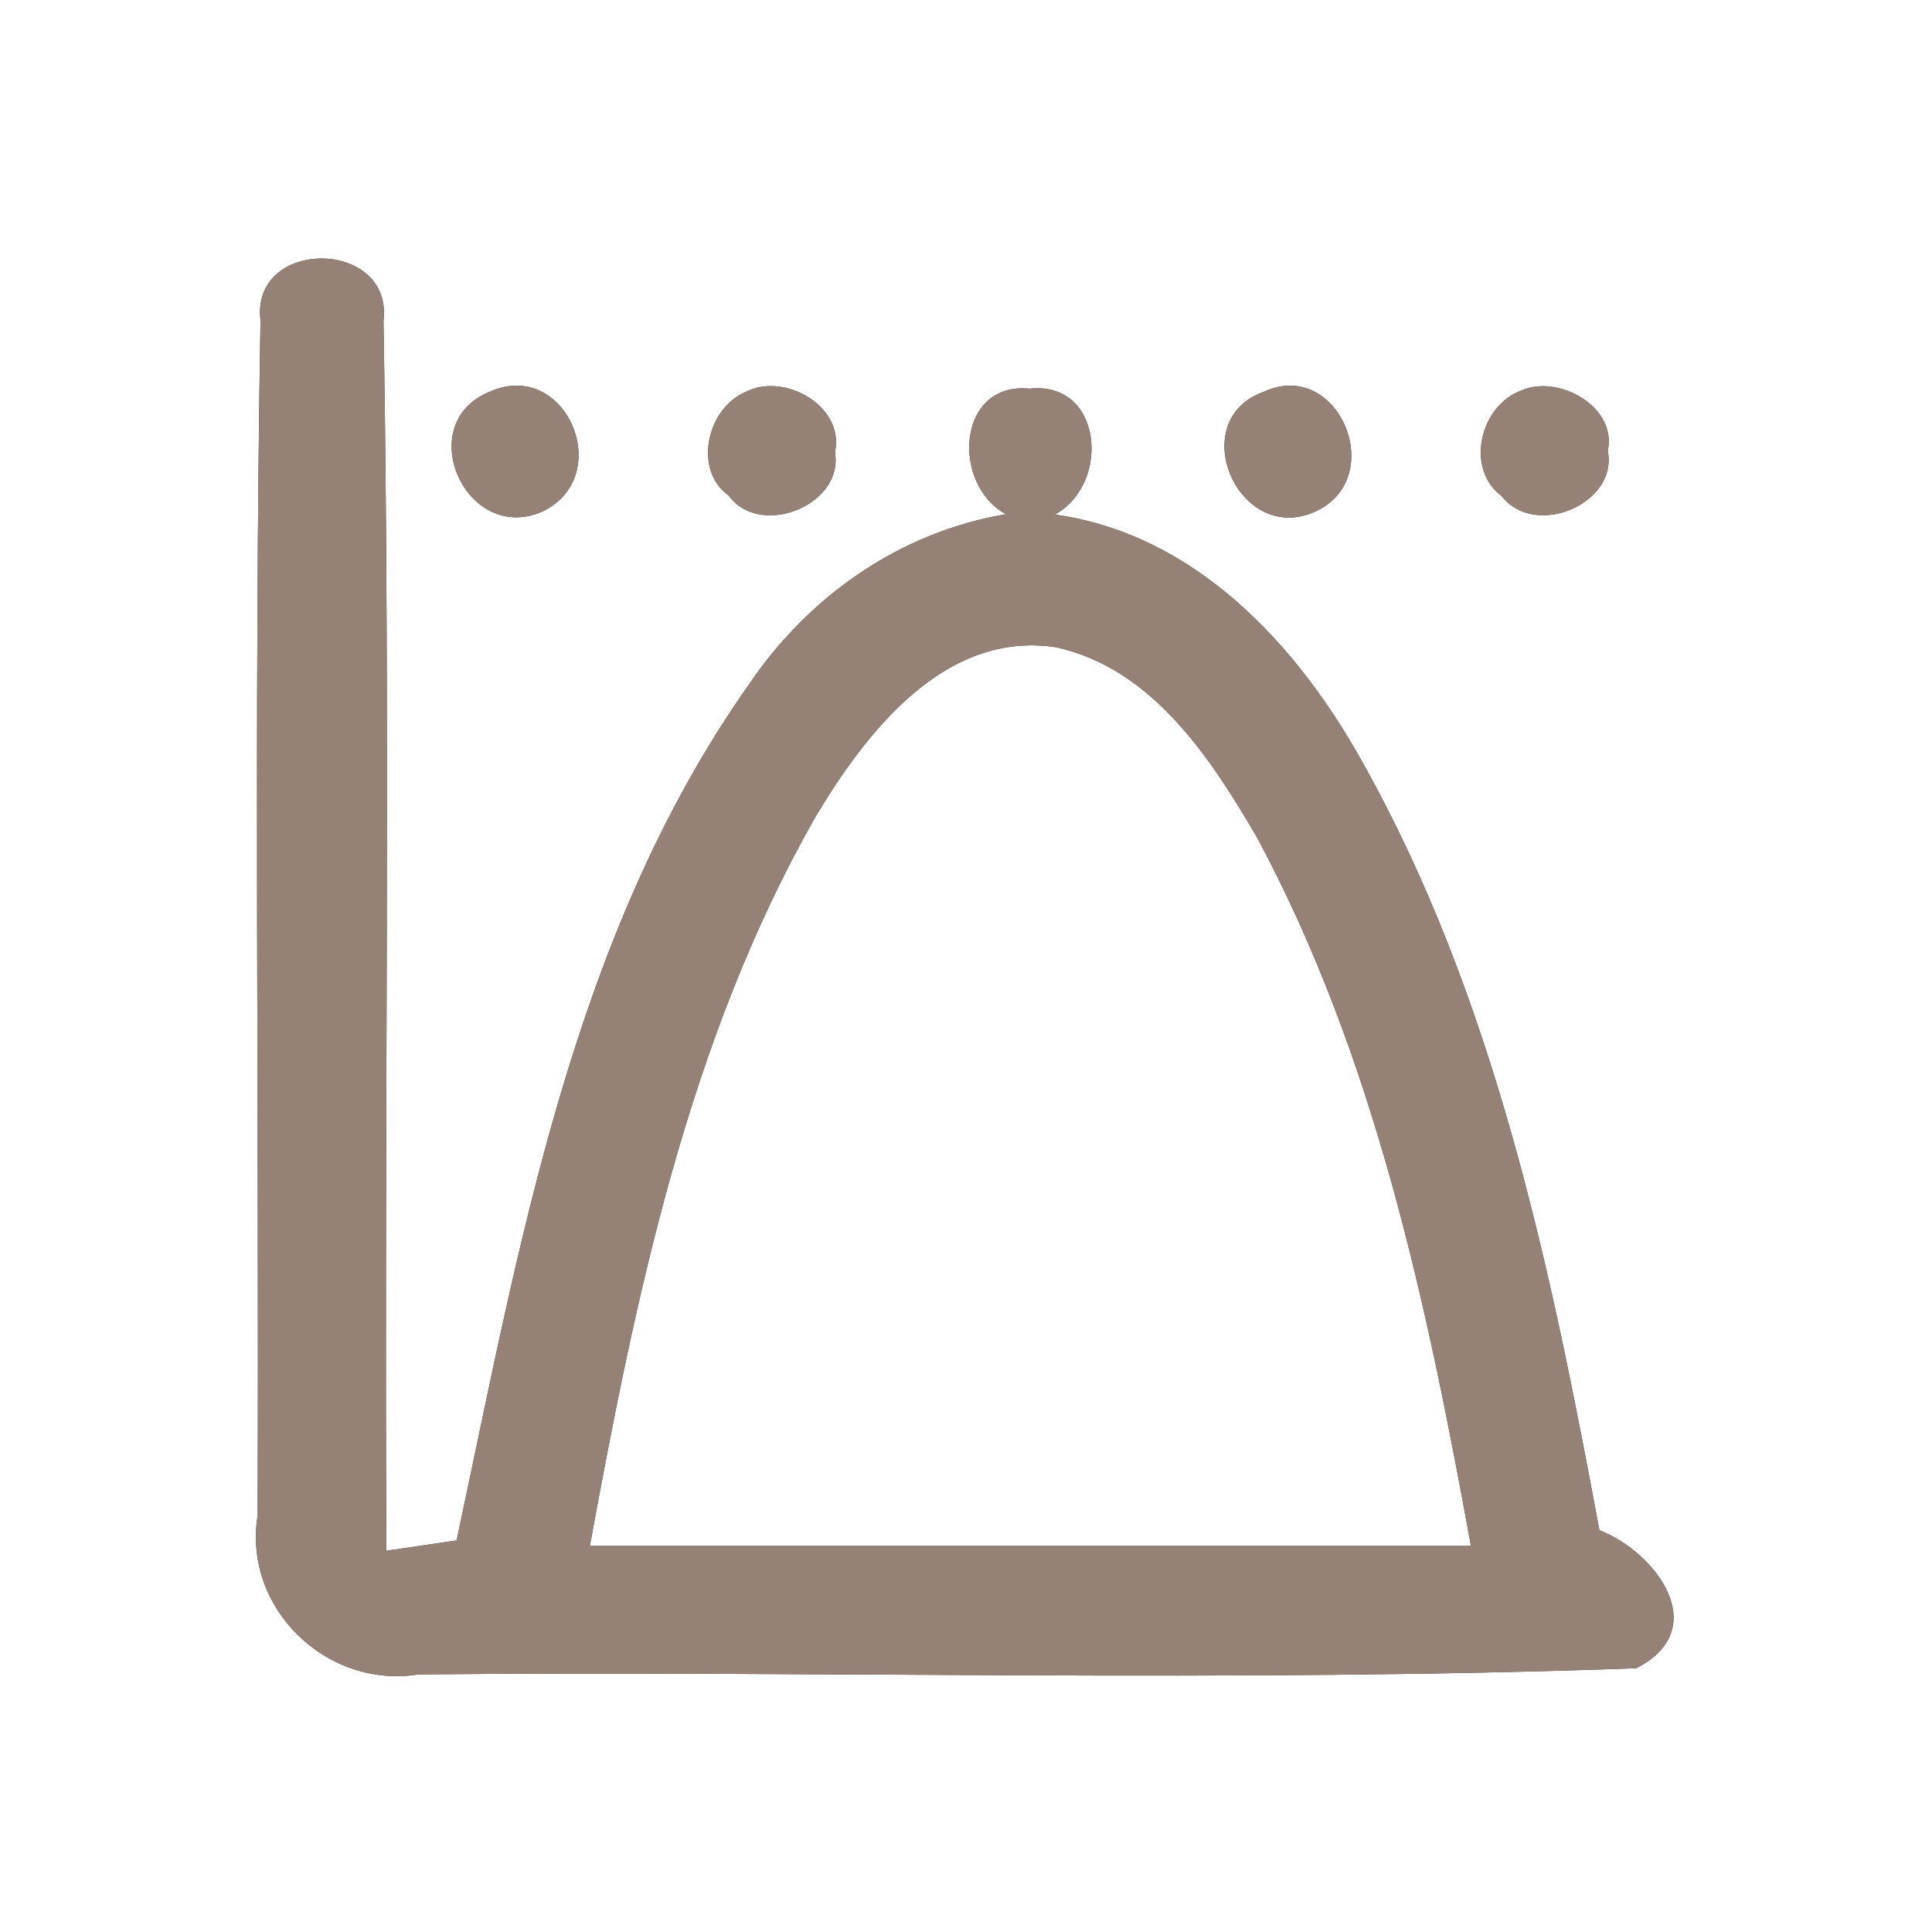 <?xml version="1.0" encoding="UTF-8" ?>
<!DOCTYPE svg PUBLIC "-//W3C//DTD SVG 1.1//EN" "http://www.w3.org/Graphics/SVG/1.1/DTD/svg11.dtd">
<svg width="60pt" height="60pt" viewBox="0 0 60 60" version="1.1" xmlns="http://www.w3.org/2000/svg">
<rect x="0" y="0" width="60" height="60" fill="#333333" stroke="none"/>
<g id="#ffffffff">
<path fill="#ffffff" opacity="1.00" d=" M 0.00 0.00 L 60.00 0.00 L 60.00 60.00 L 0.00 60.00 L 0.00 0.00 M 8.09 9.95 C 7.88 22.31 8.05 34.70 8.00 47.07 C 7.54 49.94 10.14 52.46 13.00 52.00 C 25.60 51.88 38.22 52.26 50.81 51.81 C 53.20 50.60 51.45 48.22 49.67 47.52 C 48.15 39.33 46.41 30.97 42.29 23.63 C 40.25 19.98 37.10 16.59 32.76 15.98 C 34.51 15.02 34.24 11.82 31.97 12.07 C 29.72 11.85 29.53 15.03 31.24 15.97 C 27.93 16.53 25.09 18.53 23.23 21.30 C 17.75 29.09 16.13 38.73 14.18 47.84 C 13.64 47.92 12.55 48.08 12.00 48.16 C 11.93 35.43 12.13 22.69 11.91 9.97 C 12.22 7.40 7.78 7.37 8.09 9.95 M 15.20 12.17 C 12.78 13.16 14.48 16.94 16.86 15.88 C 19.14 14.76 17.56 11.10 15.20 12.17 M 23.16 12.17 C 21.95 12.68 21.52 14.60 22.63 15.39 C 23.60 16.73 26.21 15.69 25.93 14.05 C 26.24 12.62 24.37 11.55 23.16 12.17 M 39.24 12.17 C 36.77 13.06 38.46 16.96 40.84 15.89 C 43.14 14.85 41.57 11.09 39.24 12.17 M 47.24 12.13 C 45.95 12.61 45.50 14.57 46.64 15.41 C 47.67 16.74 50.26 15.64 49.93 14.00 C 50.23 12.64 48.40 11.61 47.24 12.13 Z" />
<path fill="#ffffff" opacity="1.00" d=" M 25.30 25.41 C 26.87 22.77 29.32 19.57 32.79 20.10 C 35.78 20.75 37.60 23.54 39.04 26.01 C 42.69 32.81 44.31 40.47 45.68 48.00 C 36.56 48.00 27.44 48.00 18.32 48.00 C 19.74 40.25 21.37 32.33 25.30 25.41 Z" />
</g>
<g id="#000000ff">
<path fill="#968176" opacity="1.00" d=" M 8.09 9.95 C 7.78 7.37 12.22 7.40 11.91 9.97 C 12.13 22.69 11.93 35.43 12.00 48.16 C 12.55 48.08 13.64 47.92 14.18 47.84 C 16.13 38.73 17.75 29.09 23.23 21.30 C 25.09 18.53 27.93 16.53 31.24 15.97 C 29.53 15.03 29.72 11.85 31.97 12.07 C 34.24 11.82 34.51 15.02 32.76 15.98 C 37.10 16.59 40.25 19.98 42.29 23.63 C 46.41 30.97 48.15 39.33 49.67 47.52 C 51.45 48.22 53.20 50.60 50.81 51.81 C 38.22 52.26 25.60 51.88 13.00 52.00 C 10.14 52.46 7.54 49.94 8.00 47.07 C 8.05 34.70 7.88 22.31 8.09 9.95 M 25.30 25.41 C 21.37 32.33 19.74 40.25 18.32 48.00 C 27.44 48.00 36.56 48.00 45.68 48.00 C 44.31 40.47 42.69 32.81 39.04 26.01 C 37.60 23.54 35.78 20.75 32.79 20.10 C 29.32 19.57 26.87 22.77 25.30 25.41 Z" />
<path fill="#968176" opacity="1.00" d=" M 15.20 12.17 C 17.56 11.10 19.14 14.76 16.86 15.88 C 14.48 16.94 12.78 13.16 15.20 12.17 Z" />
<path fill="#968176" opacity="1.00" d=" M 23.16 12.17 C 24.37 11.55 26.24 12.62 25.93 14.05 C 26.21 15.69 23.60 16.73 22.63 15.39 C 21.52 14.60 21.95 12.68 23.16 12.17 Z" />
<path fill="#968176" opacity="1.00" d=" M 39.24 12.17 C 41.57 11.09 43.14 14.85 40.84 15.89 C 38.46 16.96 36.77 13.06 39.24 12.17 Z" />
<path fill="#968176" opacity="1.00" d=" M 47.24 12.13 C 48.40 11.61 50.23 12.64 49.93 14.00 C 50.26 15.64 47.67 16.74 46.64 15.41 C 45.50 14.57 45.95 12.61 47.24 12.13 Z" />
</g>
</svg>
